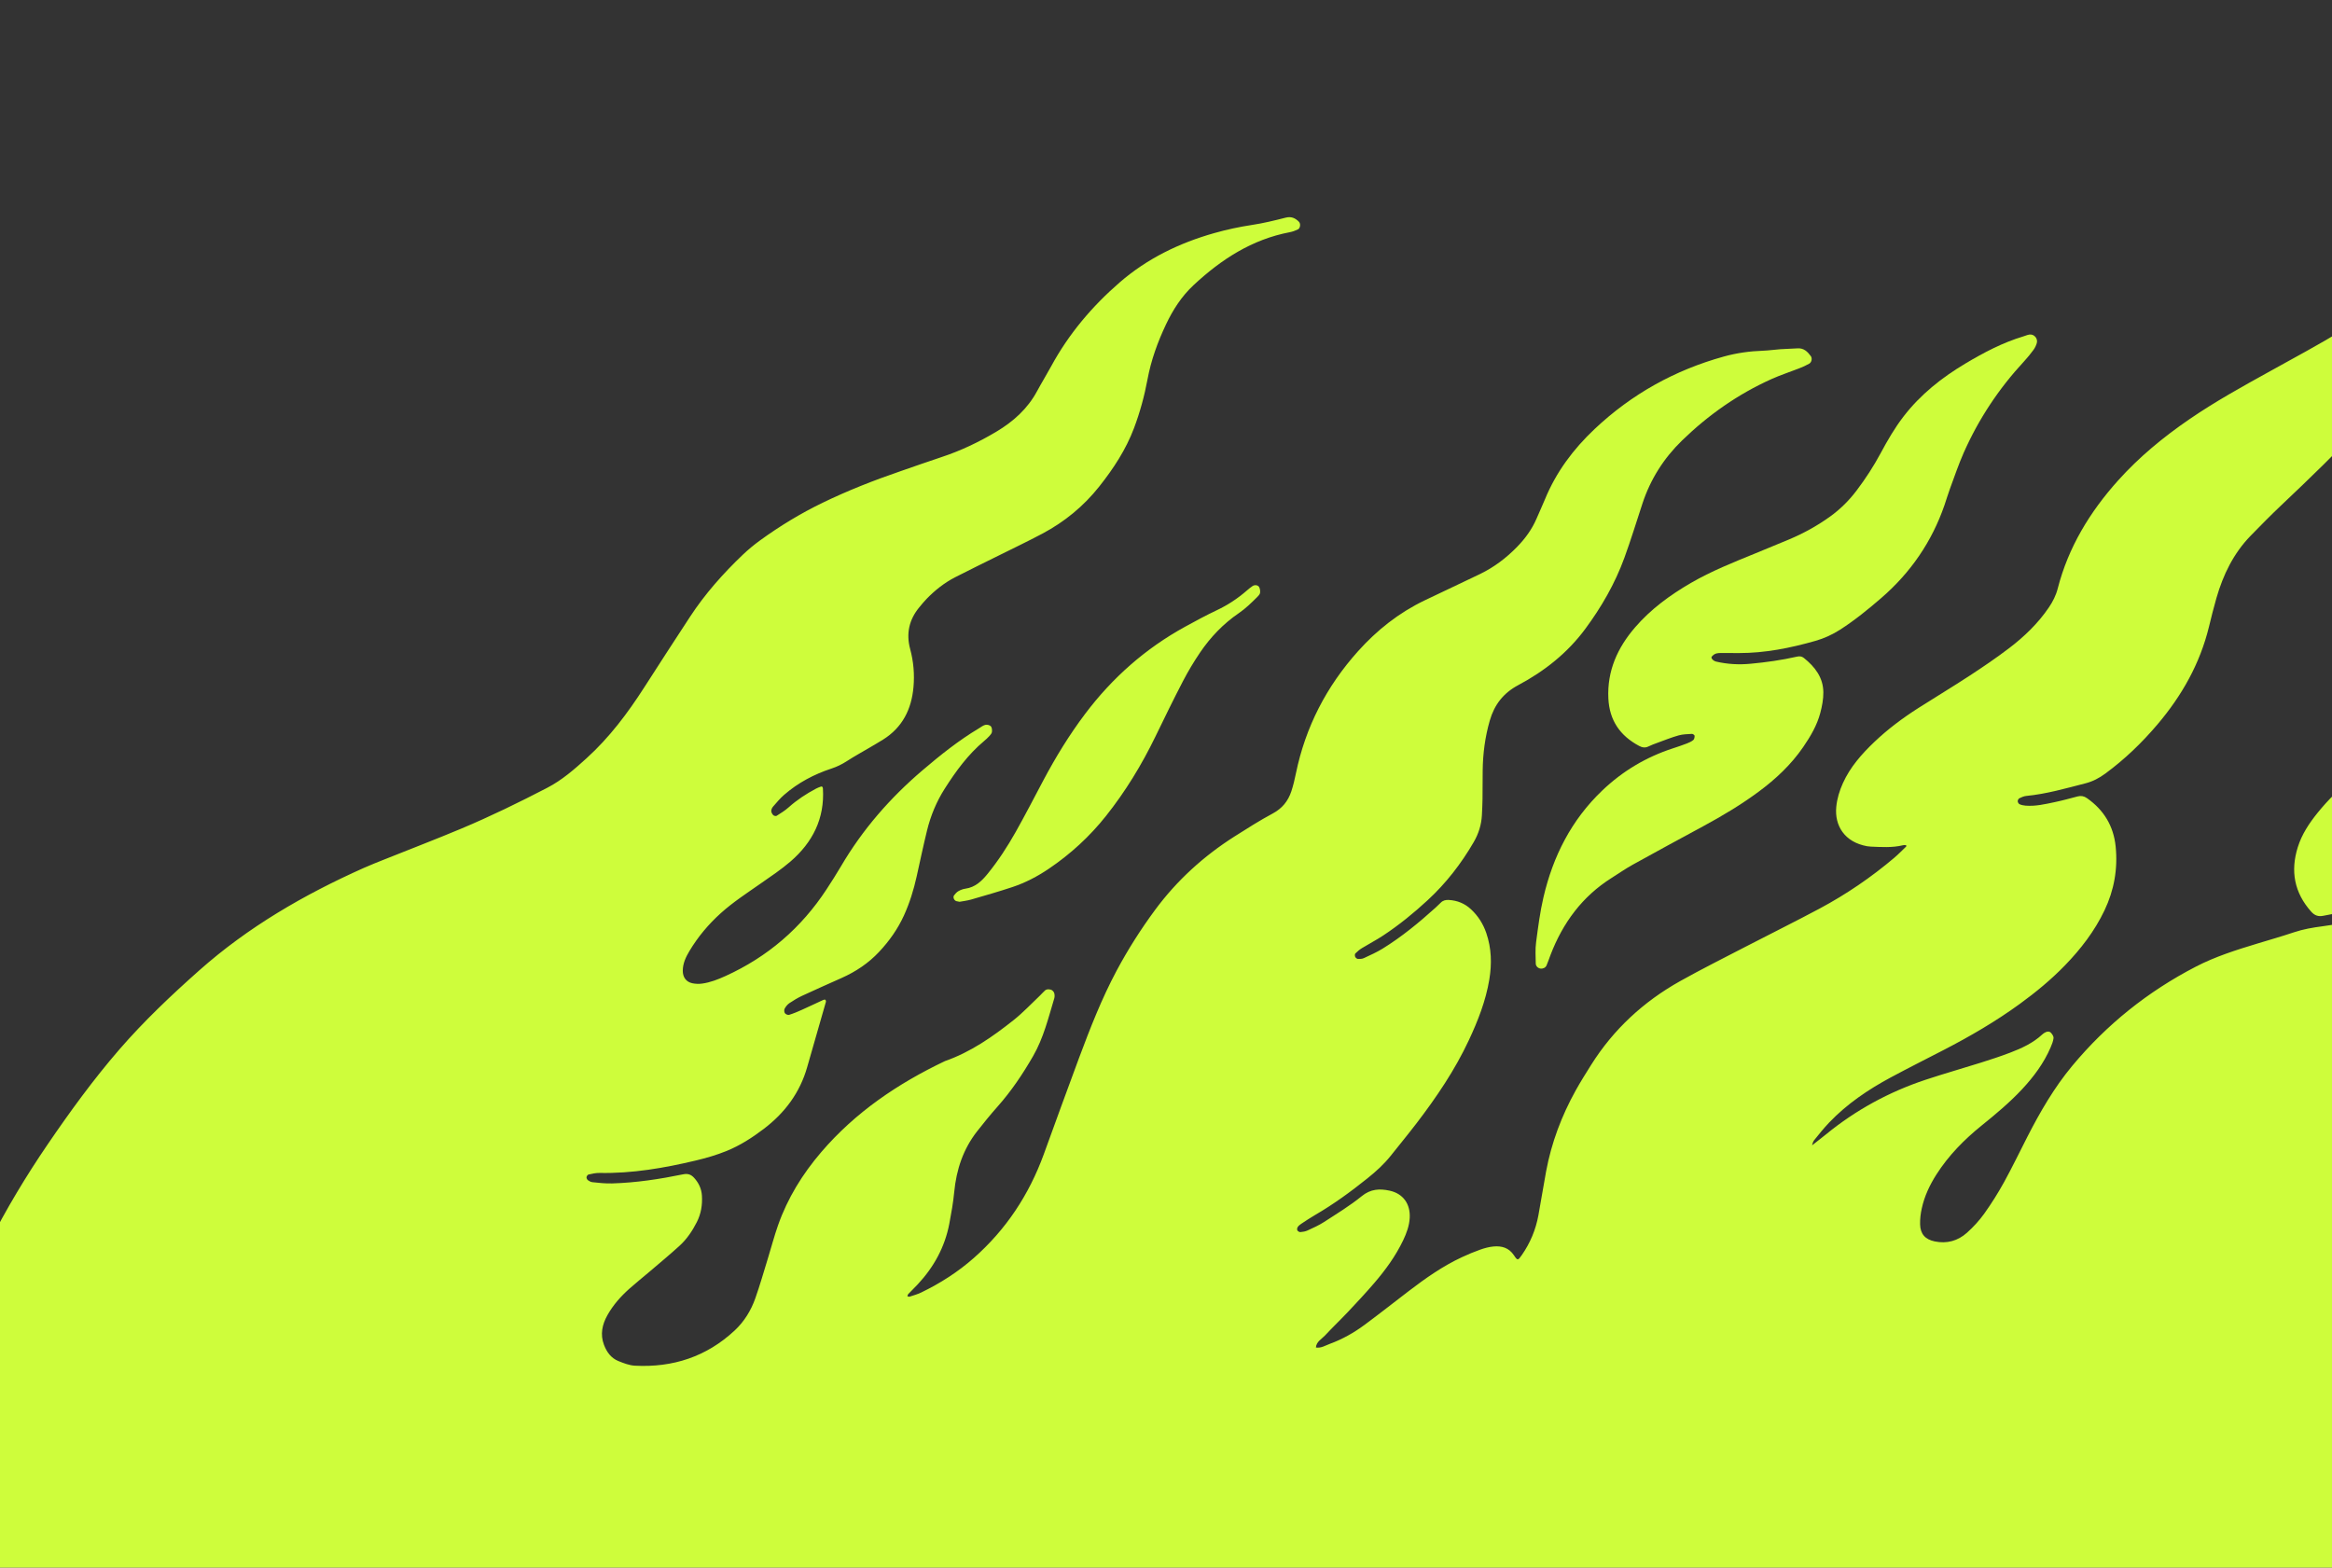 <svg width="1440" height="968" viewBox="0 0 1440 968" fill="none" xmlns="http://www.w3.org/2000/svg">
<rect x="0" y="0" width="1440" height="968" fill="#333333" stroke="none"/>
<g clip-path="url(#clip0)">
<path d="M1118.65 707.48C1121.64 705.13 1124.67 702.823 1127.62 700.418C1145.99 685.424 1166.47 674.261 1188.94 666.794C1200.29 663.02 1211.82 659.776 1223.23 656.176C1229.3 654.262 1235.36 652.283 1241.3 650.014C1248.45 647.282 1255.4 644.088 1261.12 638.764C1261.67 638.251 1262.33 637.824 1263 637.476C1264.23 636.835 1265.61 636.794 1266.52 637.83C1267.3 638.71 1268.19 640.037 1268.06 641.047C1267.81 643.018 1267.03 644.968 1266.23 646.822C1262.04 656.541 1255.82 664.894 1248.65 672.585C1240.98 680.81 1232.37 687.987 1223.63 695.039C1212.86 703.733 1203.24 713.505 1195.74 725.241C1191.59 731.739 1188.34 738.638 1186.69 746.176C1185.98 749.376 1185.57 752.731 1185.65 756C1185.79 762.015 1188.8 765.364 1194.67 766.581C1202.18 768.138 1208.97 766.266 1214.57 761.252C1218.52 757.708 1222.21 753.7 1225.3 749.381C1229.74 743.157 1233.81 736.683 1237.5 729.99C1242.54 720.847 1247.06 711.416 1251.82 702.119C1259.73 686.662 1268.39 671.669 1279.53 658.26C1300.82 632.636 1326.33 612.23 1355.91 596.92C1367.96 590.68 1380.83 586.625 1393.76 582.7C1401.31 580.409 1408.91 578.252 1416.39 575.736C1422.23 573.772 1428.18 572.758 1434.26 571.97C1441.07 571.09 1447.81 569.675 1454.56 568.459C1455.31 568.327 1456.03 568.021 1456.73 567.707C1457.95 567.163 1459.15 566.271 1458.66 564.87C1458.3 563.804 1457.31 562.643 1456.3 562.199C1455.26 561.746 1453.83 561.936 1452.62 562.15C1446.6 563.201 1440.6 564.32 1434.61 565.508C1431.57 566.115 1429.29 565.36 1427.16 562.969C1416.73 551.242 1414.23 537.952 1418.88 523.125C1421.37 515.198 1425.86 508.424 1431 502.049C1444.06 485.868 1459.89 473.399 1479.41 465.848C1487.49 462.726 1495.53 459.519 1503.52 456.172C1508.92 453.912 1514.27 451.508 1519.49 448.866C1528.59 444.263 1534.24 436.554 1538.02 427.325C1540.11 422.214 1540.23 416.948 1539.22 411.549C1538.13 405.798 1537.37 399.992 1536.32 394.236C1534.9 386.441 1536.38 379.06 1539.14 371.805C1542.56 362.848 1547.8 355.086 1554.55 348.333C1567.06 335.808 1580.97 325.18 1596.81 317.136C1604.99 312.984 1613.11 308.719 1621.14 304.295C1635.49 296.393 1648.63 286.732 1661.08 276.156C1672.85 266.158 1682.25 254.132 1690.05 240.854C1691.59 238.234 1692.49 235.244 1693.96 232.577C1694.79 231.079 1696.03 229.717 1697.35 228.62C1698.73 227.474 1701.2 228.497 1701.68 230.232C1701.94 231.208 1702.08 232.224 1702.2 233.227C1704.29 249.538 1704.08 265.797 1700.22 281.826C1695.13 302.906 1684.27 320.869 1669.48 336.498C1663.35 342.973 1656.84 349.094 1650.48 355.348C1643.91 361.8 1637.91 368.73 1632.9 376.46C1631.24 379.016 1629.58 381.629 1628.35 384.4C1623.78 394.643 1623.87 404.528 1630.5 414.107C1635.72 421.646 1640.64 429.396 1645.39 437.239C1650.16 445.112 1653.78 453.52 1656.01 462.509C1659.55 476.735 1659.19 490.757 1654.21 504.607C1645.24 529.545 1629.31 548.813 1606.75 562.584C1603.75 564.417 1600.35 565.757 1596.95 566.741C1579.1 571.923 1561.1 576.498 1542.67 579.19C1539.92 579.59 1537.19 580.312 1534.55 581.181C1533.86 581.408 1533.09 582.801 1533.18 583.561C1533.28 584.325 1534.35 585.516 1535.07 585.571C1538.08 585.817 1541.2 586.165 1544.14 585.646C1553.91 583.909 1563.65 581.97 1573.34 579.833C1580.05 578.362 1586.66 576.491 1593.31 574.725C1595.8 574.062 1597.91 574.523 1599.46 576.562C1601.46 579.18 1603.74 581.713 1605.12 584.645C1611.35 597.866 1612.56 611.467 1607.7 625.478C1604.23 635.508 1599.08 644.461 1591.78 652.179C1584.75 659.613 1577.12 666.378 1568.76 672.248C1551.44 684.395 1533.99 696.342 1516.66 708.471C1508.73 714.021 1500.85 719.653 1493.15 725.523C1486.04 730.94 1479.59 737.117 1473.69 743.846C1468.96 749.24 1464.99 755.14 1461.94 761.651C1459.49 766.861 1458.9 772.321 1458.99 778.024C1459.09 784.474 1466.14 791.172 1473.81 790.284C1476.81 789.938 1479.84 789.131 1482.65 788C1495.74 782.739 1507.94 775.872 1518.48 766.419C1522.44 762.866 1525.83 758.666 1529.41 754.716C1530.61 753.398 1531.56 751.851 1532.77 750.55C1535.29 747.848 1538.58 748.43 1540.07 751.926C1540.86 753.803 1541.41 755.772 1541.71 757.786C1543.96 773.021 1540.83 787.17 1532.81 800.258C1527.17 809.48 1520.1 817.488 1511.47 824.017C1506.6 827.704 1501.51 831.096 1496.47 834.554C1490.16 838.878 1483.74 843.02 1477.51 847.448C1472.08 851.294 1467.47 856.19 1463.97 861.846C1460.83 866.896 1458.84 872.298 1458.44 878.327C1457.92 886.225 1456.27 893.941 1454.08 901.557C1452.79 906.058 1450.72 910.144 1447.62 913.572C1444.04 917.535 1440.15 921.218 1436.35 924.983C1433.87 927.442 1430.82 928.384 1427.33 928.434C1413.82 928.621 1400.32 929.056 1386.82 929.165C1360.56 929.372 1334.3 929.384 1308.05 929.544C1271.09 929.764 1234.13 930.032 1197.17 930.296C1160.72 930.555 1124.27 930.827 1087.83 931.109C1052.14 931.384 1016.46 931.685 980.774 931.947C947.639 932.192 914.503 932.39 881.368 932.636C841.604 932.931 801.844 933.26 762.08 933.56C725.124 933.836 688.163 934.087 651.203 934.359C615.008 934.629 578.817 934.921 542.621 935.187C506.174 935.451 469.722 935.685 433.274 935.948C396.314 936.216 359.358 936.497 322.397 936.778C286.715 937.053 251.028 937.35 215.346 937.612C181.954 937.855 148.566 938.042 115.179 938.281C74.649 938.573 34.125 938.866 -6.404 939.21C-35.457 939.458 -64.514 939.801 -93.568 940.057C-96.627 940.08 -99.684 939.931 -102.726 939.61C-104.236 939.446 -105.696 938.972 -107.015 938.218C-110.387 936.255 -110.689 931.619 -107.671 929.173C-106.694 928.383 -105.525 927.826 -104.422 927.208C-84.901 916.231 -69.26 901.216 -57.568 882.117C-50.639 870.798 -45.016 858.785 -39.353 846.815C-37.293 842.465 -35.974 837.755 -34.433 833.165C-19.236 787.921 2.565 746.022 29.437 706.66C43.242 686.435 57.597 666.658 73.644 648.123C88.869 630.542 105.689 614.623 123.057 599.211C153.3 572.372 187.793 552.419 224.511 536.013C228.695 534.145 232.967 532.471 237.222 530.768C253.06 524.428 268.999 518.327 284.729 511.731C302.826 504.148 320.444 495.524 337.868 486.498C347.037 481.751 354.677 475.056 362.237 468.192C376.327 455.402 387.608 440.358 397.838 424.43C407.195 409.846 416.622 395.307 426.12 380.814C435.391 366.677 446.548 354.102 458.765 342.467C462.078 339.315 465.645 336.382 469.345 333.692C481.532 324.839 494.366 317.041 507.937 310.467C523.547 302.903 539.662 296.592 556.057 290.965C564.485 288.071 572.872 285.056 581.335 282.271C593.257 278.35 604.49 272.977 615.24 266.57C625.701 260.335 634.527 252.443 640.39 241.541C643.166 236.381 646.259 231.396 649.056 226.248C659.893 206.286 674.305 189.212 691.387 174.403C708.425 159.633 728.27 150.014 749.877 143.915C757.471 141.767 765.194 140.101 772.998 138.925C780.032 137.868 786.986 136.169 793.884 134.405C797.367 133.516 799.828 134.648 802.094 136.955C803.26 138.145 802.943 140.943 801.437 141.668C799.856 142.429 798.153 143.06 796.438 143.387C773.074 147.835 754.077 160.182 737.022 176.077C729.631 182.967 724.278 191.295 719.995 200.341C714.853 211.194 710.788 222.377 708.58 234.27C706.676 244.532 703.919 254.63 700.225 264.423C695.224 277.679 687.559 289.347 678.806 300.394C669.158 312.574 657.408 322.21 643.747 329.48C634.757 334.261 625.551 338.634 616.437 343.176C607.548 347.608 598.607 351.936 589.771 356.472C583.143 359.873 577.355 364.475 572.173 369.811C570.578 371.45 569.132 373.24 567.668 375.003C561.361 382.622 559.444 391.236 562.021 400.788C564.09 408.433 564.784 416.384 564.071 424.271C562.856 437.996 557.248 449.213 545.284 456.712C542.482 458.469 539.6 460.105 536.753 461.793C532.15 464.512 527.45 467.085 522.965 469.99C519.943 471.949 516.842 473.469 513.4 474.601C502.657 478.135 492.775 483.375 484.197 490.821C481.715 492.975 479.58 495.548 477.409 498.035C476.776 498.757 476.254 499.848 476.249 500.774C476.243 501.644 476.825 502.674 477.456 503.334C477.877 503.774 479.079 504.077 479.525 503.795C482.089 502.17 484.724 500.567 486.972 498.553C492.142 493.926 497.868 490.171 503.971 486.944C504.867 486.472 505.825 486.117 506.783 485.774C507.849 485.392 508.104 486.246 508.148 486.945C509.297 505.428 501.792 520.195 488.129 531.986C482.361 536.962 475.945 541.208 469.69 545.593C461.343 551.442 452.772 556.975 445.163 563.818C437.525 570.687 430.993 578.464 425.717 587.275C423.478 591.014 421.641 594.915 421.612 599.436C421.587 603.388 423.667 606.366 427.543 607.174C429.485 607.58 431.598 607.645 433.565 607.373C438.65 606.675 443.403 604.79 448.05 602.678C474.02 590.871 494.802 573.002 510.411 549.133C513.477 544.439 516.503 539.712 519.338 534.881C532.635 512.221 549.622 492.744 569.577 475.717C580.651 466.268 591.98 457.222 604.495 449.74C605.797 448.96 607.063 447.919 608.482 447.599C609.527 447.361 611.169 447.752 611.853 448.498C612.546 449.258 612.663 450.826 612.516 451.979C612.406 452.88 611.609 453.773 610.941 454.504C609.911 455.63 608.776 456.669 607.606 457.652C597.71 465.948 590.229 476.237 583.361 487.017C578.253 495.034 574.658 503.744 572.407 512.957C570.114 522.352 568.121 531.822 566.024 541.268C564.199 549.499 561.725 557.508 558.236 565.196C554.401 573.643 549.131 581.08 542.8 587.825C536.24 594.811 528.457 599.995 519.751 603.886C511.613 607.521 503.456 611.121 495.375 614.881C492.616 616.164 489.977 617.755 487.452 619.453C486.246 620.267 485.226 621.553 484.524 622.845C484.125 623.579 484.206 624.991 484.681 625.665C485.147 626.322 486.539 626.907 487.267 626.683C489.925 625.858 492.507 624.763 495.05 623.626C499.464 621.651 503.824 619.555 508.22 617.538C508.64 617.347 509.286 617.155 509.588 617.344C509.889 617.533 510.108 618.262 509.998 618.649C506.164 632.108 502.256 645.542 498.417 659C493.911 674.808 484.609 687.228 471.647 697.083C464.518 702.501 456.985 707.352 448.705 710.718C442.609 713.197 436.204 715.07 429.787 716.6C410.176 721.271 390.381 724.708 370.095 724.302C367.864 724.26 365.6 724.799 363.395 725.287C362.862 725.404 362.222 726.353 362.166 726.966C362.114 727.575 362.586 728.449 363.107 728.836C363.889 729.417 364.889 729.913 365.842 730.018C369.879 730.468 373.891 730.888 378.006 730.772C392.835 730.348 407.414 728.109 421.892 725.141C424.865 724.53 426.845 725.357 428.652 727.364C431.468 730.48 433.179 734.078 433.435 738.349C433.782 744.067 432.904 749.495 430.289 754.654C427.5 760.167 424.067 765.242 419.506 769.382C413.473 774.86 407.19 780.062 400.991 785.355C396.919 788.826 392.721 792.155 388.724 795.713C383.364 800.481 378.617 805.827 375.094 812.106C371.863 817.871 370.495 823.959 372.96 830.455C374.657 834.923 377.329 838.636 381.826 840.456C385.092 841.777 388.581 843.148 392.034 843.329C415.509 844.565 436.298 837.768 453.647 821.592C459.515 816.12 463.699 809.344 466.363 801.824C469.249 793.672 471.616 785.337 474.167 777.07C476.268 770.258 478.068 763.345 480.431 756.627C486.338 739.844 495.533 724.968 507.087 711.468C528.206 686.798 554.415 669.094 583.48 655.245C599.363 649.696 612.94 640.214 625.932 629.894C631.694 625.318 636.767 619.874 642.134 614.805C643.243 613.757 644.202 612.554 645.355 611.562C646.399 610.663 648.513 610.733 649.689 611.532C650.851 612.322 651.204 613.51 651.206 614.836C651.206 615.34 651.193 615.871 651.045 616.35C647.378 628.53 644.388 640.943 637.949 652.128C631.57 663.203 624.491 673.745 615.987 683.329C611.593 688.281 607.405 693.427 603.327 698.642C594.756 709.613 590.563 722.232 589.235 736.009C588.602 742.583 587.441 749.121 586.207 755.617C583.467 770.028 576.677 782.398 566.717 793.076C564.804 795.126 562.777 797.064 560.85 799.101C560.54 799.429 560.47 799.99 560.291 800.444C560.74 800.545 561.255 800.832 561.632 800.711C564.047 799.918 566.532 799.242 568.806 798.145C580.566 792.469 591.482 785.491 601.302 776.835C621.247 759.26 635.393 737.793 644.486 712.894C651.737 693.035 658.88 673.137 666.284 653.338C673.156 634.964 680.263 616.675 689.543 599.33C696.528 586.271 704.452 573.81 713.246 561.902C726.73 543.64 743.258 528.64 762.378 516.483C770.116 511.565 777.883 506.638 785.951 502.309C791.768 499.188 795.396 494.664 797.386 488.662C798.583 485.049 799.457 481.312 800.222 477.576C806.116 448.938 819.094 423.873 838.541 402.177C850.208 389.159 863.745 378.425 879.593 370.803C886.708 367.381 893.853 364.02 900.985 360.628C905.355 358.55 909.742 356.502 914.089 354.38C922.658 350.203 930.128 344.544 936.776 337.726C941.812 332.56 945.987 326.849 948.833 320.197C950.535 316.215 952.377 312.292 954.023 308.288C960.925 291.483 971.526 277.322 984.671 264.923C1007.56 243.338 1034.23 228.529 1064.51 220.152C1072.4 217.967 1080.45 216.845 1088.64 216.571C1092.19 216.451 1095.73 215.896 1099.29 215.651C1102.84 215.404 1106.41 215.358 1109.97 215.111C1113.8 214.851 1116.11 217.114 1118.14 219.854C1119.16 221.223 1118.75 223.674 1117.17 224.582C1115.2 225.711 1113.1 226.628 1110.98 227.462C1105.29 229.699 1099.45 231.576 1093.89 234.077C1073.23 243.373 1054.96 256.179 1038.71 271.955C1027.33 283.005 1019.11 295.978 1014.17 311.05C1010.52 322.182 1007.07 333.386 1003.07 344.39C997.286 360.303 988.884 374.877 978.83 388.447C967.865 403.25 953.68 414.462 937.552 423.052C928.333 427.96 922.774 435.138 919.941 444.938C917.019 455.046 915.676 465.355 915.552 475.841C915.482 481.706 915.525 487.57 915.446 493.43C915.399 496.743 915.243 500.052 915.07 503.362C914.757 509.32 913.024 514.82 910.018 519.999C902.288 533.324 892.939 545.372 881.634 555.826C873.022 563.794 863.918 571.201 854.12 577.679C849.878 580.482 845.333 582.823 840.99 585.483C839.502 586.395 838.134 587.554 836.905 588.794C836.53 589.171 836.565 590.305 836.843 590.885C837.122 591.466 837.923 592.12 838.523 592.15C839.753 592.205 841.126 592.142 842.213 591.638C846.128 589.815 850.105 588.044 853.768 585.785C865.521 578.535 876.139 569.777 886.376 560.548C887.512 559.524 888.619 558.467 889.693 557.378C891.056 555.998 892.709 555.637 894.579 555.735C899.88 556.014 904.504 557.906 908.376 561.531C912.738 565.612 915.846 570.504 917.783 576.17C921.002 585.564 921.258 595.16 919.649 604.84C917.465 618.025 912.626 630.331 906.994 642.37C898.408 660.71 887.145 677.368 874.894 693.39C869.633 700.27 864.127 706.965 858.727 713.747C854.574 718.962 849.663 723.409 844.484 727.559C834.136 735.854 823.444 743.669 811.948 750.335C809.084 751.997 806.33 753.845 803.567 755.671C802.732 756.221 801.894 756.889 801.34 757.697C800.979 758.222 800.831 759.253 801.118 759.768C801.422 760.322 802.37 760.888 802.983 760.836C804.477 760.706 806.048 760.454 807.395 759.831C810.856 758.229 814.39 756.67 817.577 754.606C825.482 749.478 833.593 744.553 840.879 738.63C846.355 734.173 851.965 733.924 858.052 735.239C866.387 737.037 870.955 743.403 870.499 752.014C870.238 756.928 868.554 761.463 866.463 765.861C861.821 775.606 855.514 784.246 848.52 792.38C843.369 798.368 837.982 804.154 832.564 809.905C827.845 814.912 822.845 819.656 818.16 824.697C816.066 826.948 812.848 828.452 812.565 832.102C815.79 832.623 818.419 830.841 821.223 829.815C828.938 826.996 836.043 822.966 842.611 818.109C851.828 811.293 860.83 804.178 869.937 797.214C880.276 789.311 890.896 781.826 902.754 776.314C906.444 774.598 910.209 773.016 914.04 771.659C916.663 770.729 919.43 769.976 922.188 769.719C927.253 769.248 931.719 770.46 934.812 775.099C937.131 778.58 937.295 778.465 939.741 774.968C944.923 767.541 948.313 759.345 949.954 750.464C951.62 741.452 953.033 732.395 954.704 723.383C957.986 705.69 964.268 689.064 972.984 673.362C975.949 668.018 979.215 662.836 982.468 657.658C996.326 635.594 1014.92 618.46 1037.57 605.797C1050.68 598.466 1064.13 591.733 1077.47 584.822C1092.85 576.856 1108.39 569.184 1123.66 561.019C1140.11 552.227 1155.47 541.735 1169.72 529.671C1172.23 527.538 1174.54 525.154 1176.92 522.87C1177.09 522.712 1177.27 522.367 1177.2 522.22C1177.12 522.038 1176.79 521.88 1176.55 521.869C1176.06 521.838 1175.54 521.834 1175.05 521.951C1168.51 523.534 1161.89 523.074 1155.27 522.797C1154.51 522.764 1153.74 522.692 1152.99 522.559C1138.97 520.068 1132.76 509.799 1133.89 498.24C1134.39 493.119 1135.87 488.278 1137.99 483.596C1142.49 473.644 1149.55 465.658 1157.34 458.227C1165.67 450.279 1174.86 443.423 1184.54 437.238C1195.06 430.515 1205.78 424.091 1216.22 417.255C1224.53 411.82 1232.77 406.228 1240.67 400.213C1250.02 393.087 1258.47 384.951 1265.14 375.138C1267.6 371.523 1269.54 367.699 1270.63 363.444C1277.19 337.921 1290.48 316.127 1307.91 296.699C1320.92 282.205 1335.85 269.922 1351.89 258.916C1367.88 247.937 1384.84 238.584 1401.79 229.21C1416.72 220.952 1431.76 212.845 1446.36 204.02C1462.79 194.08 1477.5 181.886 1490.1 167.282C1496.12 160.309 1501.38 152.802 1505.74 144.695C1507.52 141.385 1509.35 138.055 1508.26 133.877C1507.63 131.478 1509.43 129.555 1511.09 127.933C1512.47 126.579 1515.58 127.332 1516.29 129.169C1516.65 130.101 1516.92 131.121 1516.96 132.116C1517.15 136.7 1517.28 141.286 1517.38 145.871C1517.58 155.415 1515.59 164.581 1512.71 173.621C1507.19 190.988 1498.97 207.038 1489.22 222.362C1480.3 236.379 1470.01 249.334 1458.92 261.682C1443.07 279.341 1425.89 295.681 1408.68 311.995C1402.21 318.129 1395.94 324.47 1389.72 330.866C1379.17 341.732 1372.76 354.942 1368.62 369.343C1366.93 375.212 1365.46 381.149 1364.01 387.085C1358.46 409.852 1347.27 429.604 1332.2 447.366C1322.59 458.693 1311.99 468.907 1300 477.707C1296.26 480.458 1292.29 482.559 1287.76 483.717C1275.68 486.806 1263.69 490.289 1251.21 491.502C1249.74 491.645 1248.27 492.287 1246.92 492.954C1246.39 493.215 1245.91 494.179 1245.94 494.801C1245.97 495.435 1246.5 496.357 1247.05 496.605C1248.17 497.104 1249.45 497.381 1250.69 497.484C1256.87 498.003 1262.85 496.568 1268.83 495.316C1273.56 494.326 1278.22 493.028 1282.9 491.803C1285.02 491.251 1286.85 491.576 1288.67 492.848C1299.11 500.14 1305.13 510.081 1306.41 522.738C1307.8 536.485 1305.49 549.632 1299.53 562.138C1293.43 574.946 1284.91 586.008 1275.1 596.129C1266.56 604.94 1257.12 612.715 1247.21 619.924C1232.33 630.742 1216.49 639.972 1200.17 648.398C1189.3 654.007 1178.38 659.502 1167.6 665.284C1153.62 672.795 1140.55 681.634 1129.51 693.177C1126.18 696.669 1123.14 700.462 1120.12 704.234C1119.38 705.153 1119.23 706.536 1118.81 707.709C1118.61 707.85 1118.42 707.99 1118.22 708.131C1118.38 707.886 1118.52 707.685 1118.65 707.48V707.48Z" fill="#CEFD3B"/>
<path d="M1073.64 403.276C1070.84 403.259 1068.04 403.212 1065.24 403.23C1063.46 403.24 1061.63 403.12 1059.92 403.495C1058.83 403.734 1057.71 404.604 1056.98 405.501C1056.3 406.332 1057.88 408.111 1059.71 408.539C1066.71 410.174 1073.79 410.543 1080.95 409.872C1090.59 408.968 1100.16 407.639 1109.6 405.489C1111.26 405.111 1112.61 405.274 1113.88 406.289C1120.7 411.755 1125.83 418.356 1125.91 427.475C1125.96 431.726 1125.12 436.093 1124.03 440.231C1121.99 447.946 1117.96 454.765 1113.47 461.304C1106.02 472.145 1096.6 481.006 1086.08 488.794C1075.21 496.85 1063.64 503.768 1051.74 510.198C1037.18 518.07 1022.63 525.96 1008.15 533.984C1003.7 536.45 999.518 539.388 995.206 542.1C977.019 553.545 965.014 569.891 957.42 589.735C956.602 591.872 955.889 594.056 954.985 596.154C954.362 597.598 952.69 598.337 951.188 598.097C949.691 597.857 948.342 596.616 948.32 594.982C948.259 590.657 947.954 586.269 948.515 582.009C949.748 572.679 950.938 563.288 953.068 554.138C958.962 528.804 970.305 506.351 989.367 488.162C1001.93 476.171 1016.43 467.517 1032.93 462.137C1035.83 461.192 1038.72 460.212 1041.58 459.12C1042.99 458.582 1044.43 457.936 1045.59 456.992C1046.21 456.487 1046.45 455.242 1046.41 454.351C1046.4 453.916 1045.33 453.143 1044.77 453.178C1042.01 453.343 1039.15 453.371 1036.52 454.118C1032.12 455.358 1027.86 457.083 1023.56 458.652C1021.65 459.35 1019.72 460.048 1017.9 460.945C1015.83 461.966 1014.01 461.598 1012.11 460.583C1000.38 454.331 993.817 444.83 993.16 431.337C992.327 414.278 998.793 400.011 1009.64 387.421C1019.4 376.092 1031.31 367.42 1044.17 359.952C1056.78 352.639 1070.27 347.283 1083.71 341.801C1090.78 338.919 1097.84 336.01 1104.88 333.045C1113.83 329.274 1122.28 324.593 1130.17 318.905C1136.42 314.394 1141.81 309.026 1146.45 302.889C1152 295.563 1156.98 287.885 1161.33 279.778C1165.55 271.919 1170.01 264.202 1175.48 257.111C1185.9 243.582 1199.04 233.191 1213.58 224.51C1224.97 217.715 1236.67 211.543 1249.46 207.71C1250.67 207.348 1251.86 206.804 1253.09 206.603C1256.03 206.123 1258.58 209.063 1257.69 211.96C1257.25 213.394 1256.57 214.834 1255.68 216.037C1253.87 218.49 1251.95 220.888 1249.87 223.126C1234.3 239.892 1221.81 258.711 1212.56 279.621C1209.38 286.823 1206.86 294.325 1204.12 301.724C1202.88 305.064 1201.89 308.493 1200.73 311.862C1192.91 334.552 1179.76 353.637 1161.65 369.302C1153.55 376.301 1145.25 383.058 1136.22 388.851C1131.46 391.898 1126.42 394.199 1120.98 395.756C1105.49 400.171 1089.82 403.31 1073.64 403.276V403.276ZM592.519 556.863C591.665 556.696 591.169 556.608 590.677 556.499C589.196 556.168 588.232 554.067 589.14 552.869C589.884 551.885 590.771 550.882 591.818 550.291C593.125 549.555 594.629 548.969 596.109 548.765C602.154 547.939 606.157 544.12 609.751 539.709C616.367 531.601 622.06 522.835 627.182 513.743C633.049 503.328 638.527 492.69 644.128 482.125C651.771 467.71 660.248 453.835 670.085 440.789C686.88 418.514 707.313 400.443 731.787 387.014C738.253 383.466 744.753 379.949 751.418 376.796C758.156 373.608 764.266 369.581 769.865 364.706C771.013 363.71 772.192 362.731 773.454 361.891C774.795 360.997 776.849 361.25 777.529 362.562C778.059 363.583 778.257 364.96 778.083 366.1C777.947 366.997 777.128 367.886 776.417 368.587C772.811 372.155 769.262 375.696 764.987 378.612C755.441 385.119 747.492 393.412 741.014 402.971C737.158 408.654 733.633 414.556 730.459 420.648C724.59 431.933 719.022 443.376 713.468 454.823C704.993 472.292 694.95 488.77 682.853 503.974C672.788 516.622 661.012 527.415 647.631 536.465C640.64 541.194 633.19 545.093 625.196 547.757C616.764 550.568 608.202 553.002 599.663 555.479C597.23 556.181 594.68 556.454 592.519 556.863V556.863ZM-23.154 917.714H1466.85V1064.71H-23.154V917.714Z" fill="#CEFD3B"/>
</g>
<defs>
<clipPath id="clip0">
<rect width="1440" height="968" fill="white"/>
</clipPath>
</defs>
</svg>
